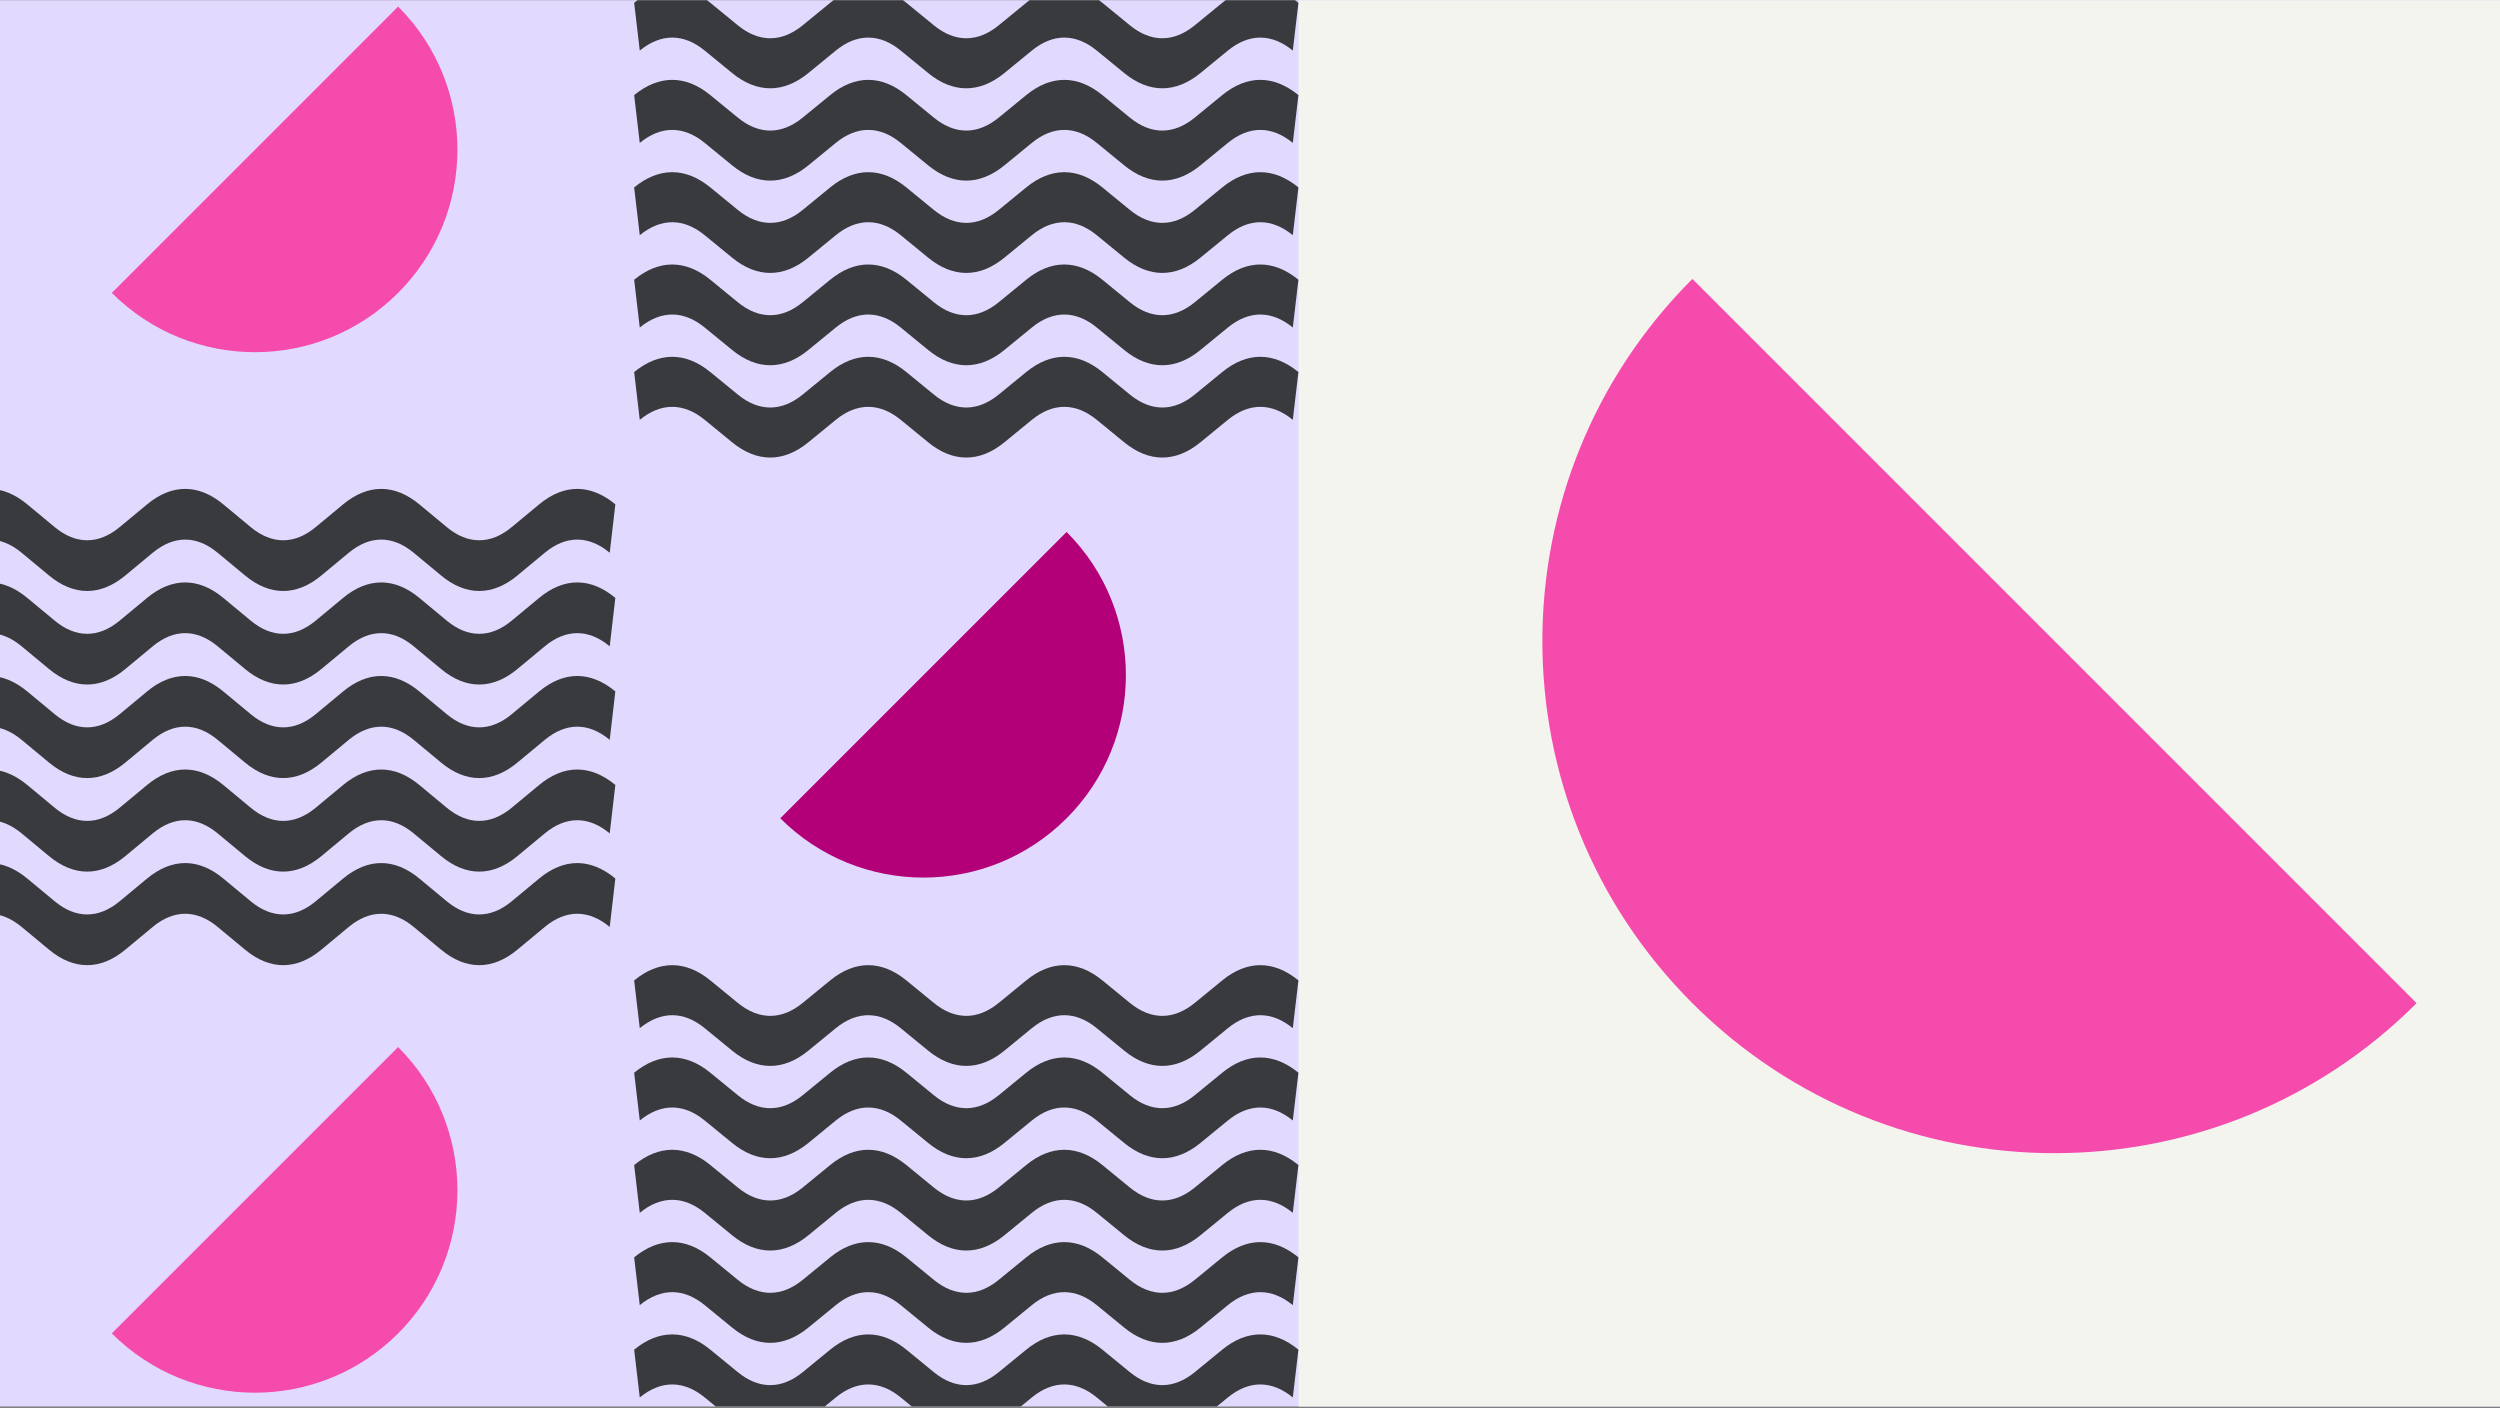 <svg width="1184" height="667" viewBox="0 0 1184 667" fill="none" xmlns="http://www.w3.org/2000/svg">
<rect x="0" y="0" width="1184" height="667" fill="#808080" stroke="none"/>
<g clip-path="url(#clip0_1_1913)">
<rect width="1184" height="666" transform="translate(0 0.105)" fill="#E2D9FF"/>
<rect x="615" y="0.105" width="572" height="668" fill="#F4F4EF"/>
<path fill-rule="evenodd" clip-rule="evenodd" d="M333.748 486.953C323.735 478.749 313.012 478.748 302.991 486.954L300.332 464.32C312.084 454.696 324.661 454.695 336.408 464.319C336.408 464.319 336.408 464.319 336.408 464.319C336.408 464.32 336.409 464.32 336.409 464.32L349.411 474.964C359.432 483.17 370.155 483.17 380.168 474.965L380.169 474.964L393.173 464.32C393.173 464.32 393.173 464.32 393.173 464.32C404.925 454.696 417.502 454.695 429.248 464.319C429.249 464.32 429.249 464.32 429.25 464.32L442.252 474.964C452.273 483.17 462.996 483.17 473.009 474.965L473.01 474.964L486.013 464.32C486.014 464.32 486.013 464.32 486.013 464.32C497.766 454.696 510.343 454.695 522.089 464.319C522.089 464.32 522.09 464.32 522.09 464.32L535.093 474.964C545.114 483.17 555.837 483.17 565.85 474.965L565.851 474.964L578.854 464.32C578.854 464.32 578.854 464.32 578.854 464.32C590.607 454.696 603.184 454.695 614.931 464.32L612.27 486.953C602.257 478.749 591.535 478.748 581.513 486.954L568.511 497.598C568.51 497.598 568.51 497.599 568.509 497.599C556.763 507.223 544.186 507.222 532.434 497.599L519.43 486.954L519.429 486.953C509.416 478.749 498.694 478.748 488.673 486.954L475.67 497.598C475.669 497.598 475.669 497.599 475.669 497.599C463.923 507.223 451.346 507.222 439.593 497.599C439.593 497.599 439.594 497.599 439.593 497.599L426.589 486.953C416.576 478.749 405.853 478.748 395.832 486.954L382.829 497.598C382.829 497.598 382.828 497.599 382.828 497.599C371.082 507.223 358.505 507.222 346.753 497.599C346.753 497.599 346.753 497.599 346.753 497.599L333.748 486.953Z" fill="#393A3D"/>
<path fill-rule="evenodd" clip-rule="evenodd" d="M333.748 530.672C323.735 522.467 313.012 522.467 302.991 530.673L300.332 508.038C312.084 498.415 324.661 498.414 336.408 508.038C336.408 508.038 336.408 508.038 336.408 508.038C336.408 508.038 336.409 508.039 336.409 508.039L349.411 518.683C359.432 526.889 370.155 526.889 380.168 518.684L380.169 518.683L393.173 508.038C393.173 508.038 393.173 508.039 393.173 508.038C404.925 498.415 417.502 498.414 429.248 508.038C429.249 508.038 429.249 508.039 429.25 508.039L442.252 518.683C452.273 526.889 462.996 526.889 473.009 518.684L473.01 518.683L486.013 508.038C486.014 508.038 486.013 508.039 486.013 508.038C497.766 498.415 510.343 498.414 522.089 508.038C522.089 508.038 522.09 508.039 522.09 508.039L535.093 518.683C545.114 526.889 555.837 526.889 565.85 518.684L565.851 518.683L578.854 508.038C578.854 508.038 578.854 508.039 578.854 508.038C590.607 498.415 603.184 498.414 614.931 508.039L612.27 530.672C602.257 522.467 591.535 522.467 581.513 530.673L568.511 541.317C568.51 541.317 568.51 541.317 568.509 541.318C556.763 550.942 544.186 550.941 532.434 541.317L519.43 530.673L519.429 530.672C509.416 522.467 498.694 522.467 488.673 530.673L475.67 541.317C475.669 541.317 475.669 541.317 475.669 541.318C463.923 550.942 451.346 550.941 439.593 541.318C439.593 541.318 439.594 541.318 439.593 541.318L426.589 530.672C416.576 522.467 405.853 522.467 395.832 530.673L382.829 541.317C382.829 541.317 382.828 541.317 382.828 541.318C371.082 550.942 358.505 550.941 346.753 541.318C346.753 541.318 346.753 541.318 346.753 541.318L333.748 530.672Z" fill="#393A3D"/>
<path fill-rule="evenodd" clip-rule="evenodd" d="M333.748 574.391C323.735 566.186 313.012 566.185 302.991 574.391L300.332 551.757C312.084 542.134 324.661 542.133 336.408 551.757C336.408 551.757 336.408 551.757 336.408 551.757C336.408 551.757 336.409 551.758 336.409 551.758L349.411 562.402C359.432 570.608 370.155 570.607 380.168 562.403L380.169 562.402L393.173 551.757C393.173 551.757 393.173 551.757 393.173 551.757C404.925 542.134 417.502 542.133 429.248 551.757C429.249 551.757 429.249 551.758 429.25 551.758L442.252 562.402C452.273 570.608 462.996 570.607 473.009 562.403L473.01 562.402L486.013 551.757C486.014 551.757 486.013 551.757 486.013 551.757C497.766 542.134 510.343 542.133 522.089 551.757C522.089 551.757 522.09 551.758 522.09 551.758L535.093 562.402C545.114 570.608 555.837 570.607 565.85 562.403L565.851 562.402L578.854 551.757C578.854 551.757 578.854 551.757 578.854 551.757C590.607 542.134 603.184 542.133 614.931 551.758L612.27 574.391C602.257 566.186 591.535 566.185 581.513 574.391L568.511 585.035C568.51 585.036 568.51 585.036 568.509 585.036C556.763 594.661 544.186 594.66 532.434 585.036L519.43 574.392L519.429 574.391C509.416 566.186 498.694 566.185 488.673 574.391L475.67 585.035C475.669 585.036 475.669 585.036 475.669 585.036C463.923 594.661 451.346 594.66 439.593 585.036C439.593 585.036 439.594 585.037 439.593 585.036L426.589 574.391C416.576 566.186 405.853 566.185 395.832 574.391L382.829 585.035C382.829 585.036 382.828 585.036 382.828 585.036C371.082 594.661 358.505 594.66 346.753 585.036C346.753 585.036 346.753 585.037 346.753 585.036L333.748 574.391Z" fill="#393A3D"/>
<path fill-rule="evenodd" clip-rule="evenodd" d="M333.748 618.113C323.735 609.909 313.012 609.908 302.991 618.114L300.332 595.48C312.084 585.856 324.661 585.855 336.408 595.48C336.408 595.48 336.408 595.479 336.408 595.48C336.408 595.48 336.409 595.48 336.409 595.481L349.411 606.124C359.432 614.33 370.155 614.33 380.168 606.125L380.169 606.124L393.173 595.48C393.173 595.48 393.173 595.48 393.173 595.48C404.925 585.857 417.502 585.855 429.248 595.48C429.249 595.48 429.249 595.48 429.25 595.481L442.252 606.124C452.273 614.33 462.996 614.33 473.009 606.125L473.01 606.124L486.013 595.48C486.014 595.48 486.013 595.48 486.013 595.48C497.766 585.857 510.343 585.855 522.089 595.48C522.089 595.48 522.09 595.48 522.09 595.481L535.093 606.124C545.114 614.33 555.837 614.33 565.85 606.125L565.851 606.124L578.854 595.48C578.854 595.48 578.854 595.48 578.854 595.48C590.607 585.856 603.184 585.855 614.931 595.481L612.27 618.113C602.257 609.909 591.535 609.908 581.513 618.114L568.511 628.758C568.51 628.758 568.51 628.759 568.509 628.759C556.763 638.383 544.186 638.382 532.434 628.759L519.43 618.114L519.429 618.113C509.416 609.909 498.694 609.908 488.673 618.114L475.67 628.758C475.669 628.758 475.669 628.759 475.669 628.759C463.923 638.383 451.346 638.382 439.593 628.759C439.593 628.759 439.594 628.759 439.593 628.759L426.589 618.113C416.576 609.909 405.853 609.908 395.832 618.114L382.829 628.758C382.829 628.758 382.828 628.759 382.828 628.759C371.082 638.383 358.505 638.382 346.753 628.759C346.753 628.759 346.753 628.759 346.753 628.759L333.748 618.113Z" fill="#393A3D"/>
<path fill-rule="evenodd" clip-rule="evenodd" d="M333.748 661.832C323.735 653.627 313.012 653.627 302.991 661.833L300.332 639.199C312.084 629.575 324.661 629.574 336.408 639.198C336.408 639.198 336.408 639.198 336.408 639.198C336.408 639.199 336.409 639.199 336.409 639.199L349.411 649.843C359.432 658.049 370.155 658.049 380.168 649.844L380.169 649.843L393.173 639.199C393.173 639.199 393.173 639.199 393.173 639.199C404.925 629.575 417.502 629.574 429.248 639.198C429.249 639.199 429.249 639.199 429.25 639.199L442.252 649.843C452.273 658.049 462.996 658.049 473.009 649.844L473.01 649.843L486.013 639.199C486.014 639.199 486.013 639.199 486.013 639.199C497.766 629.575 510.343 629.574 522.089 639.198C522.089 639.199 522.09 639.199 522.09 639.199L535.093 649.843C545.114 658.049 555.837 658.049 565.85 649.844L565.851 649.843L578.854 639.199C578.854 639.199 578.854 639.199 578.854 639.199C590.607 629.575 603.184 629.574 614.931 639.199L612.27 661.832C602.257 653.627 591.535 653.627 581.513 661.833L568.511 672.477C568.51 672.477 568.51 672.478 568.509 672.478C556.763 682.102 544.186 682.101 532.434 672.478L519.43 661.833L519.429 661.832C509.416 653.627 498.694 653.627 488.673 661.833L475.67 672.477C475.669 672.477 475.669 672.478 475.669 672.478C463.923 682.102 451.346 682.101 439.593 672.478C439.593 672.478 439.594 672.478 439.593 672.478L426.589 661.832C416.576 653.627 405.853 653.627 395.832 661.833L382.829 672.477C382.829 672.477 382.828 672.478 382.828 672.478C371.082 682.102 358.505 682.101 346.753 672.478C346.753 672.478 346.753 672.478 346.753 672.478L333.748 661.832Z" fill="#393A3D"/>
<path fill-rule="evenodd" clip-rule="evenodd" d="M333.748 23.957C323.735 15.752 313.012 15.752 302.991 23.958L300.332 1.324C312.084 -8.3 324.661 -8.301 336.408 1.323C336.408 1.323 336.408 1.323 336.408 1.323C336.408 1.324 336.409 1.324 336.409 1.324L349.411 11.968C359.432 20.174 370.155 20.174 380.168 11.969L380.169 11.968L393.173 1.324C393.173 1.324 393.173 1.324 393.173 1.324C404.925 -8.3 417.502 -8.301 429.248 1.323C429.249 1.324 429.249 1.324 429.25 1.324L442.252 11.968C452.273 20.174 462.996 20.174 473.009 11.969L473.01 11.968L486.013 1.324C486.014 1.324 486.013 1.324 486.013 1.324C497.766 -8.3 510.343 -8.301 522.089 1.323C522.089 1.324 522.09 1.324 522.09 1.324L535.093 11.968C545.114 20.174 555.837 20.174 565.85 11.969L565.851 11.968L578.854 1.324C578.854 1.324 578.854 1.324 578.854 1.324C590.607 -8.3 603.184 -8.301 614.931 1.324L612.27 23.957C602.257 15.752 591.535 15.752 581.513 23.958L568.511 34.602C568.51 34.602 568.51 34.602 568.509 34.603C556.763 44.227 544.186 44.226 532.434 34.602L519.43 23.958L519.429 23.957C509.416 15.752 498.694 15.752 488.673 23.958L475.67 34.602C475.669 34.602 475.669 34.602 475.669 34.603C463.923 44.227 451.346 44.226 439.593 34.603C439.593 34.603 439.594 34.603 439.593 34.603L426.589 23.957C416.576 15.752 405.853 15.752 395.832 23.958L382.829 34.602C382.829 34.602 382.828 34.602 382.828 34.603C371.082 44.227 358.505 44.226 346.753 34.603C346.753 34.603 346.753 34.603 346.753 34.603L333.748 23.957Z" fill="#393A3D"/>
<path fill-rule="evenodd" clip-rule="evenodd" d="M333.748 67.676C323.735 59.471 313.012 59.471 302.991 67.677L300.332 45.042C312.084 35.419 324.661 35.418 336.408 45.042C336.408 45.042 336.408 45.042 336.408 45.042C336.408 45.042 336.409 45.043 336.409 45.043L349.411 55.687C359.432 63.893 370.155 63.892 380.168 55.688L380.169 55.687L393.173 45.042C393.173 45.042 393.173 45.042 393.173 45.042C404.925 35.419 417.502 35.418 429.248 45.042C429.249 45.042 429.249 45.043 429.25 45.043L442.252 55.687C452.273 63.893 462.996 63.892 473.009 55.688L473.01 55.687L486.013 45.042C486.014 45.042 486.013 45.042 486.013 45.042C497.766 35.419 510.343 35.418 522.089 45.042C522.089 45.042 522.09 45.043 522.09 45.043L535.093 55.687C545.114 63.893 555.837 63.892 565.85 55.688L565.851 55.687L578.854 45.042C578.854 45.042 578.854 45.042 578.854 45.042C590.607 35.419 603.184 35.418 614.931 45.043L612.27 67.676C602.257 59.471 591.535 59.471 581.513 67.677L568.511 78.321C568.51 78.321 568.51 78.321 568.509 78.322C556.763 87.946 544.186 87.945 532.434 78.321L519.43 67.677L519.429 67.676C509.416 59.471 498.694 59.471 488.673 67.677L475.67 78.321C475.669 78.321 475.669 78.321 475.669 78.322C463.923 87.946 451.346 87.945 439.593 78.322C439.593 78.322 439.594 78.322 439.593 78.322L426.589 67.676C416.576 59.471 405.853 59.471 395.832 67.677L382.829 78.321C382.829 78.321 382.828 78.321 382.828 78.322C371.082 87.946 358.505 87.945 346.753 78.322C346.753 78.322 346.753 78.322 346.753 78.322L333.748 67.676Z" fill="#393A3D"/>
<path fill-rule="evenodd" clip-rule="evenodd" d="M333.748 111.395C323.735 103.19 313.012 103.189 302.991 111.395L300.332 88.761C312.084 79.138 324.661 79.136 336.408 88.761C336.408 88.761 336.408 88.761 336.408 88.761C336.408 88.761 336.409 88.761 336.409 88.762L349.411 99.406C359.432 107.612 370.155 107.611 380.168 99.407L380.169 99.406L393.173 88.761C393.173 88.761 393.173 88.761 393.173 88.761C404.925 79.138 417.502 79.137 429.248 88.761C429.249 88.761 429.249 88.761 429.25 88.762L442.252 99.406C452.273 107.612 462.996 107.611 473.009 99.407L473.01 99.406L486.013 88.761C486.014 88.761 486.013 88.761 486.013 88.761C497.766 79.138 510.343 79.137 522.089 88.761C522.089 88.761 522.09 88.761 522.09 88.762L535.093 99.406C545.114 107.612 555.837 107.611 565.85 99.407L565.851 99.406L578.854 88.761C578.854 88.761 578.854 88.761 578.854 88.761C590.607 79.138 603.184 79.137 614.931 88.762L612.27 111.395C602.257 103.19 591.535 103.189 581.513 111.395L568.511 122.039C568.51 122.04 568.51 122.04 568.509 122.04C556.763 131.665 544.186 131.664 532.434 122.04L519.43 111.396L519.429 111.395C509.416 103.19 498.694 103.189 488.673 111.395L475.67 122.039C475.669 122.04 475.669 122.04 475.669 122.04C463.923 131.665 451.346 131.664 439.593 122.04C439.593 122.04 439.594 122.04 439.593 122.04L426.589 111.395C416.576 103.19 405.853 103.189 395.832 111.395L382.829 122.039C382.829 122.04 382.828 122.04 382.828 122.04C371.082 131.665 358.505 131.664 346.753 122.04C346.753 122.04 346.753 122.04 346.753 122.04L333.748 111.395Z" fill="#393A3D"/>
<path fill-rule="evenodd" clip-rule="evenodd" d="M333.748 155.117C323.735 146.913 313.012 146.912 302.991 155.118L300.332 132.484C312.084 122.86 324.661 122.859 336.408 132.483C336.408 132.484 336.408 132.483 336.408 132.483C336.408 132.484 336.409 132.484 336.409 132.484L349.411 143.128C359.432 151.334 370.155 151.334 380.168 143.129L380.169 143.128L393.173 132.484C393.173 132.484 393.173 132.484 393.173 132.484C404.925 122.86 417.502 122.859 429.248 132.483C429.249 132.484 429.249 132.484 429.25 132.484L442.252 143.128C452.273 151.334 462.996 151.334 473.009 143.129L473.01 143.128L486.013 132.484C486.014 132.484 486.013 132.484 486.013 132.484C497.766 122.86 510.343 122.859 522.089 132.483C522.089 132.484 522.09 132.484 522.09 132.484L535.093 143.128C545.114 151.334 555.837 151.334 565.85 143.129L565.851 143.128L578.854 132.484C578.854 132.484 578.854 132.484 578.854 132.484C590.607 122.86 603.184 122.859 614.931 132.484L612.27 155.117C602.257 146.913 591.535 146.912 581.513 155.118L568.511 165.762C568.51 165.762 568.51 165.763 568.509 165.763C556.763 175.387 544.186 175.386 532.434 165.763L519.43 155.118L519.429 155.117C509.416 146.913 498.694 146.912 488.673 155.118L475.67 165.762C475.669 165.762 475.669 165.763 475.669 165.763C463.923 175.387 451.346 175.386 439.593 165.763C439.593 165.763 439.594 165.763 439.593 165.763L426.589 155.117C416.576 146.913 405.853 146.912 395.832 155.118L382.829 165.762C382.829 165.762 382.828 165.763 382.828 165.763C371.082 175.387 358.505 175.386 346.753 165.763C346.753 165.763 346.753 165.763 346.753 165.763L333.748 155.117Z" fill="#393A3D"/>
<path fill-rule="evenodd" clip-rule="evenodd" d="M333.748 198.836C323.735 190.631 313.012 190.631 302.991 198.837L300.332 176.203C312.084 166.579 324.661 166.578 336.408 176.202C336.408 176.202 336.408 176.202 336.408 176.202C336.408 176.202 336.409 176.203 336.409 176.203L349.411 186.847C359.432 195.053 370.155 195.053 380.168 186.848L380.169 186.847L393.173 176.203C393.173 176.202 393.173 176.203 393.173 176.203C404.925 166.579 417.502 166.578 429.248 176.202C429.249 176.203 429.249 176.203 429.25 176.203L442.252 186.847C452.273 195.053 462.996 195.053 473.009 186.848L473.01 186.847L486.013 176.203C486.014 176.202 486.013 176.203 486.013 176.203C497.766 166.579 510.343 166.578 522.089 176.202C522.089 176.203 522.09 176.203 522.09 176.203L535.093 186.847C545.114 195.053 555.837 195.053 565.85 186.848L565.851 186.847L578.854 176.203C578.854 176.202 578.854 176.203 578.854 176.203C590.607 166.579 603.184 166.578 614.931 176.203L612.27 198.836C602.257 190.631 591.535 190.631 581.513 198.837L568.511 209.481C568.51 209.481 568.51 209.481 568.509 209.482C556.763 219.106 544.186 219.105 532.434 209.481L519.43 198.837L519.429 198.836C509.416 190.631 498.694 190.631 488.673 198.837L475.67 209.481C475.669 209.481 475.669 209.481 475.669 209.482C463.923 219.106 451.346 219.105 439.593 209.482C439.593 209.482 439.594 209.482 439.593 209.482L426.589 198.836C416.576 190.631 405.853 190.631 395.832 198.837L382.829 209.481C382.829 209.481 382.828 209.481 382.828 209.482C371.082 219.106 358.505 219.105 346.753 209.482C346.753 209.482 346.753 209.482 346.753 209.482L333.748 198.836Z" fill="#393A3D"/>
<path fill-rule="evenodd" clip-rule="evenodd" d="M10.244 261.789C0.231 253.475 -10.491 253.474 -20.512 261.789L-23.172 238.853C-11.42 229.102 1.158 229.1 12.904 238.853C12.904 238.853 12.904 238.853 12.904 238.853C12.904 238.853 12.905 238.854 12.905 238.854L25.907 249.64C35.928 257.955 46.651 257.955 56.664 249.641L56.666 249.64L69.669 238.853C69.669 238.853 69.669 238.854 69.669 238.853C81.421 229.102 93.998 229.101 105.744 238.853C105.745 238.853 105.745 238.854 105.746 238.854L118.748 249.64C128.769 257.955 139.492 257.955 149.505 249.641L149.506 249.64L162.509 238.853C162.51 238.853 162.509 238.854 162.509 238.853C174.262 229.102 186.839 229.101 198.585 238.853C198.585 238.853 198.586 238.854 198.586 238.854L211.589 249.64C221.61 257.955 232.333 257.955 242.346 249.641L242.347 249.64L255.35 238.853C255.35 238.853 255.35 238.854 255.35 238.853C267.103 229.102 279.681 229.101 291.427 238.854L288.766 261.789C278.753 253.475 268.031 253.474 258.01 261.789L245.007 272.575C245.006 272.576 245.006 272.576 245.005 272.576C233.259 282.329 220.682 282.328 208.93 272.576L195.926 261.79L195.925 261.789C185.913 253.475 175.19 253.474 165.169 261.789L152.166 272.575C152.166 272.576 152.165 272.576 152.165 272.576C140.419 282.329 127.842 282.328 116.09 272.576C116.089 272.576 116.09 272.577 116.09 272.576L103.085 261.789C93.072 253.475 82.349 253.474 72.328 261.789L59.325 272.575C59.325 272.576 59.325 272.576 59.324 272.576C47.578 282.329 35.001 282.328 23.249 272.576C23.249 272.576 23.249 272.577 23.249 272.576L10.244 261.789Z" fill="#393A3D"/>
<path fill-rule="evenodd" clip-rule="evenodd" d="M10.244 306.09C0.231 297.775 -10.491 297.775 -20.512 306.09L-23.172 283.154C-11.42 273.402 1.158 273.401 12.904 283.154C12.904 283.154 12.904 283.154 12.904 283.154C12.904 283.154 12.905 283.155 12.905 283.155L25.907 293.941C35.928 302.256 46.651 302.256 56.664 293.942L56.666 293.941L69.669 283.154C69.669 283.154 69.669 283.154 69.669 283.154C81.421 273.403 93.998 273.401 105.744 283.154C105.745 283.154 105.745 283.155 105.746 283.155L118.748 293.941C128.769 302.256 139.492 302.256 149.505 293.942L149.506 293.941L162.509 283.154C162.51 283.154 162.509 283.154 162.509 283.154C174.262 273.403 186.839 273.401 198.585 283.154C198.585 283.154 198.586 283.155 198.586 283.155L211.589 293.941C221.61 302.256 232.333 302.256 242.346 293.942L242.347 293.941L255.35 283.154C255.35 283.154 255.35 283.154 255.35 283.154C267.103 273.402 279.681 273.401 291.427 283.155L288.766 306.09C278.753 297.775 268.031 297.775 258.01 306.09L245.007 316.876C245.006 316.877 245.006 316.877 245.005 316.877C233.259 326.63 220.682 326.629 208.93 316.877L195.926 306.091L195.925 306.09C185.913 297.775 175.19 297.775 165.169 306.09L152.166 316.876C152.166 316.877 152.165 316.877 152.165 316.877C140.419 326.63 127.842 326.629 116.09 316.877C116.089 316.877 116.09 316.877 116.09 316.877L103.085 306.09C93.072 297.775 82.349 297.775 72.328 306.09L59.325 316.876C59.325 316.877 59.325 316.877 59.324 316.877C47.578 326.63 35.001 326.629 23.249 316.877C23.249 316.877 23.249 316.877 23.249 316.877L10.244 306.09Z" fill="#393A3D"/>
<path fill-rule="evenodd" clip-rule="evenodd" d="M10.244 350.394C0.231 342.08 -10.491 342.079 -20.512 350.395L-23.172 327.459C-11.42 317.707 1.158 317.706 12.904 327.459C12.904 327.459 12.904 327.459 12.904 327.459C12.904 327.459 12.905 327.459 12.905 327.46L25.907 338.245C35.928 346.561 46.651 346.56 56.664 338.246L56.666 338.245L69.669 327.459C69.669 327.459 69.669 327.459 69.669 327.459C81.421 317.707 93.998 317.706 105.744 327.459C105.745 327.459 105.745 327.459 105.746 327.46L118.748 338.245C128.769 346.561 139.492 346.56 149.505 338.246L149.506 338.245L162.509 327.459C162.51 327.459 162.509 327.459 162.509 327.459C174.262 317.707 186.839 317.706 198.585 327.459C198.585 327.459 198.586 327.459 198.586 327.46L211.589 338.245C221.61 346.561 232.333 346.56 242.346 338.246L242.347 338.245L255.35 327.459C255.35 327.459 255.35 327.459 255.35 327.459C267.103 317.707 279.681 317.706 291.427 327.46L288.766 350.394C278.753 342.08 268.031 342.079 258.01 350.395L245.007 361.181C245.006 361.181 245.006 361.182 245.005 361.182C233.259 370.935 220.682 370.934 208.93 361.182L195.926 350.395L195.925 350.394C185.913 342.08 175.19 342.079 165.169 350.395L152.166 361.181C152.166 361.181 152.165 361.182 152.165 361.182C140.419 370.934 127.842 370.934 116.09 361.182C116.089 361.182 116.09 361.182 116.09 361.182L103.085 350.394C93.072 342.08 82.349 342.079 72.328 350.395L59.325 361.181C59.325 361.181 59.325 361.182 59.324 361.182C47.578 370.934 35.001 370.934 23.249 361.182C23.249 361.182 23.249 361.182 23.249 361.182L10.244 350.394Z" fill="#393A3D"/>
<path fill-rule="evenodd" clip-rule="evenodd" d="M10.244 394.695C0.231 386.381 -10.491 386.38 -20.512 394.696L-23.172 371.76C-11.42 362.008 1.158 362.007 12.904 371.759C12.904 371.759 12.904 371.759 12.904 371.759C12.904 371.76 12.905 371.76 12.905 371.76L25.907 382.546C35.928 390.861 46.651 390.861 56.664 382.547L56.666 382.546L69.669 371.76C69.669 371.76 69.669 371.76 69.669 371.76C81.421 362.008 93.998 362.007 105.744 371.759C105.745 371.76 105.745 371.76 105.746 371.76L118.748 382.546C128.769 390.861 139.492 390.861 149.505 382.547L149.506 382.546L162.509 371.76C162.51 371.76 162.509 371.76 162.509 371.76C174.262 362.008 186.839 362.007 198.585 371.759C198.585 371.76 198.586 371.76 198.586 371.76L211.589 382.546C221.61 390.861 232.333 390.861 242.346 382.547L242.347 382.546L255.35 371.76C255.35 371.76 255.35 371.76 255.35 371.76C267.103 362.008 279.681 362.007 291.427 371.76L288.766 394.695C278.753 386.381 268.031 386.38 258.01 394.696L245.007 405.482C245.006 405.482 245.006 405.482 245.005 405.483C233.259 415.235 220.682 415.234 208.93 405.482L195.926 394.696L195.925 394.695C185.913 386.381 175.19 386.38 165.169 394.696L152.166 405.482C152.166 405.482 152.165 405.482 152.165 405.483C140.419 415.235 127.842 415.234 116.09 405.483C116.089 405.483 116.09 405.483 116.09 405.483L103.085 394.695C93.072 386.381 82.349 386.38 72.328 394.696L59.325 405.482C59.325 405.482 59.325 405.482 59.324 405.483C47.578 415.235 35.001 415.234 23.249 405.483C23.249 405.483 23.249 405.483 23.249 405.483L10.244 394.695Z" fill="#393A3D"/>
<path fill-rule="evenodd" clip-rule="evenodd" d="M10.244 439C0.231 430.686 -10.491 430.685 -20.512 439L-23.172 416.064C-11.42 406.312 1.158 406.311 12.904 416.064C12.904 416.064 12.904 416.064 12.904 416.064C12.904 416.064 12.905 416.065 12.905 416.065L25.907 426.851C35.928 435.166 46.651 435.166 56.664 426.852L56.666 426.851L69.669 416.064C69.669 416.064 69.669 416.065 69.669 416.064C81.421 406.313 93.998 406.312 105.744 416.064C105.745 416.064 105.745 416.065 105.746 416.065L118.748 426.851C128.769 435.166 139.492 435.166 149.505 426.852L149.506 426.851L162.509 416.064C162.51 416.064 162.509 416.065 162.509 416.064C174.262 406.313 186.839 406.312 198.585 416.064C198.585 416.064 198.586 416.065 198.586 416.065L211.589 426.851C221.61 435.166 232.333 435.166 242.346 426.852L242.347 426.851L255.35 416.064C255.35 416.064 255.35 416.065 255.35 416.064C267.103 406.312 279.681 406.312 291.427 416.065L288.766 439C278.753 430.686 268.031 430.685 258.01 439L245.007 449.786C245.006 449.787 245.006 449.787 245.005 449.787C233.259 459.54 220.682 459.539 208.93 449.787L195.926 439.001L195.925 439C185.913 430.686 175.19 430.685 165.169 439L152.166 449.786C152.166 449.787 152.165 449.787 152.165 449.787C140.419 459.54 127.842 459.539 116.09 449.787C116.089 449.787 116.09 449.787 116.09 449.787L103.085 439C93.072 430.686 82.349 430.685 72.328 439L59.325 449.786C59.325 449.787 59.325 449.787 59.324 449.787C47.578 459.54 35.001 459.539 23.249 449.787C23.249 449.787 23.249 449.787 23.249 449.787L10.244 439Z" fill="#393A3D"/>
<path d="M52.945 138.711C90.393 176.159 151.109 176.159 188.557 138.711C226.005 101.263 226.005 40.547 188.557 3.099L52.945 138.711Z" fill="#F54BAC"/>
<path d="M52.945 631.5C90.393 668.948 151.109 668.948 188.557 631.5C226.005 594.052 226.005 533.337 188.557 495.888L52.945 631.5Z" fill="#F54BAC"/>
<path d="M801.5 132.105C706.783 226.822 706.783 380.389 801.5 475.106C896.217 569.822 1049.78 569.822 1144.5 475.106L801.5 132.105Z" fill="#F54BAC"/>
<path d="M369.531 387.539C406.979 424.987 467.695 424.987 505.143 387.539C542.591 350.091 542.591 289.376 505.143 251.928L369.531 387.539Z" fill="#B30078"/>
</g>
<defs>
<clipPath id="clip0_1_1913">
<rect width="1184" height="666" fill="white" transform="translate(0 0.105)"/>
</clipPath>
</defs>
</svg>
